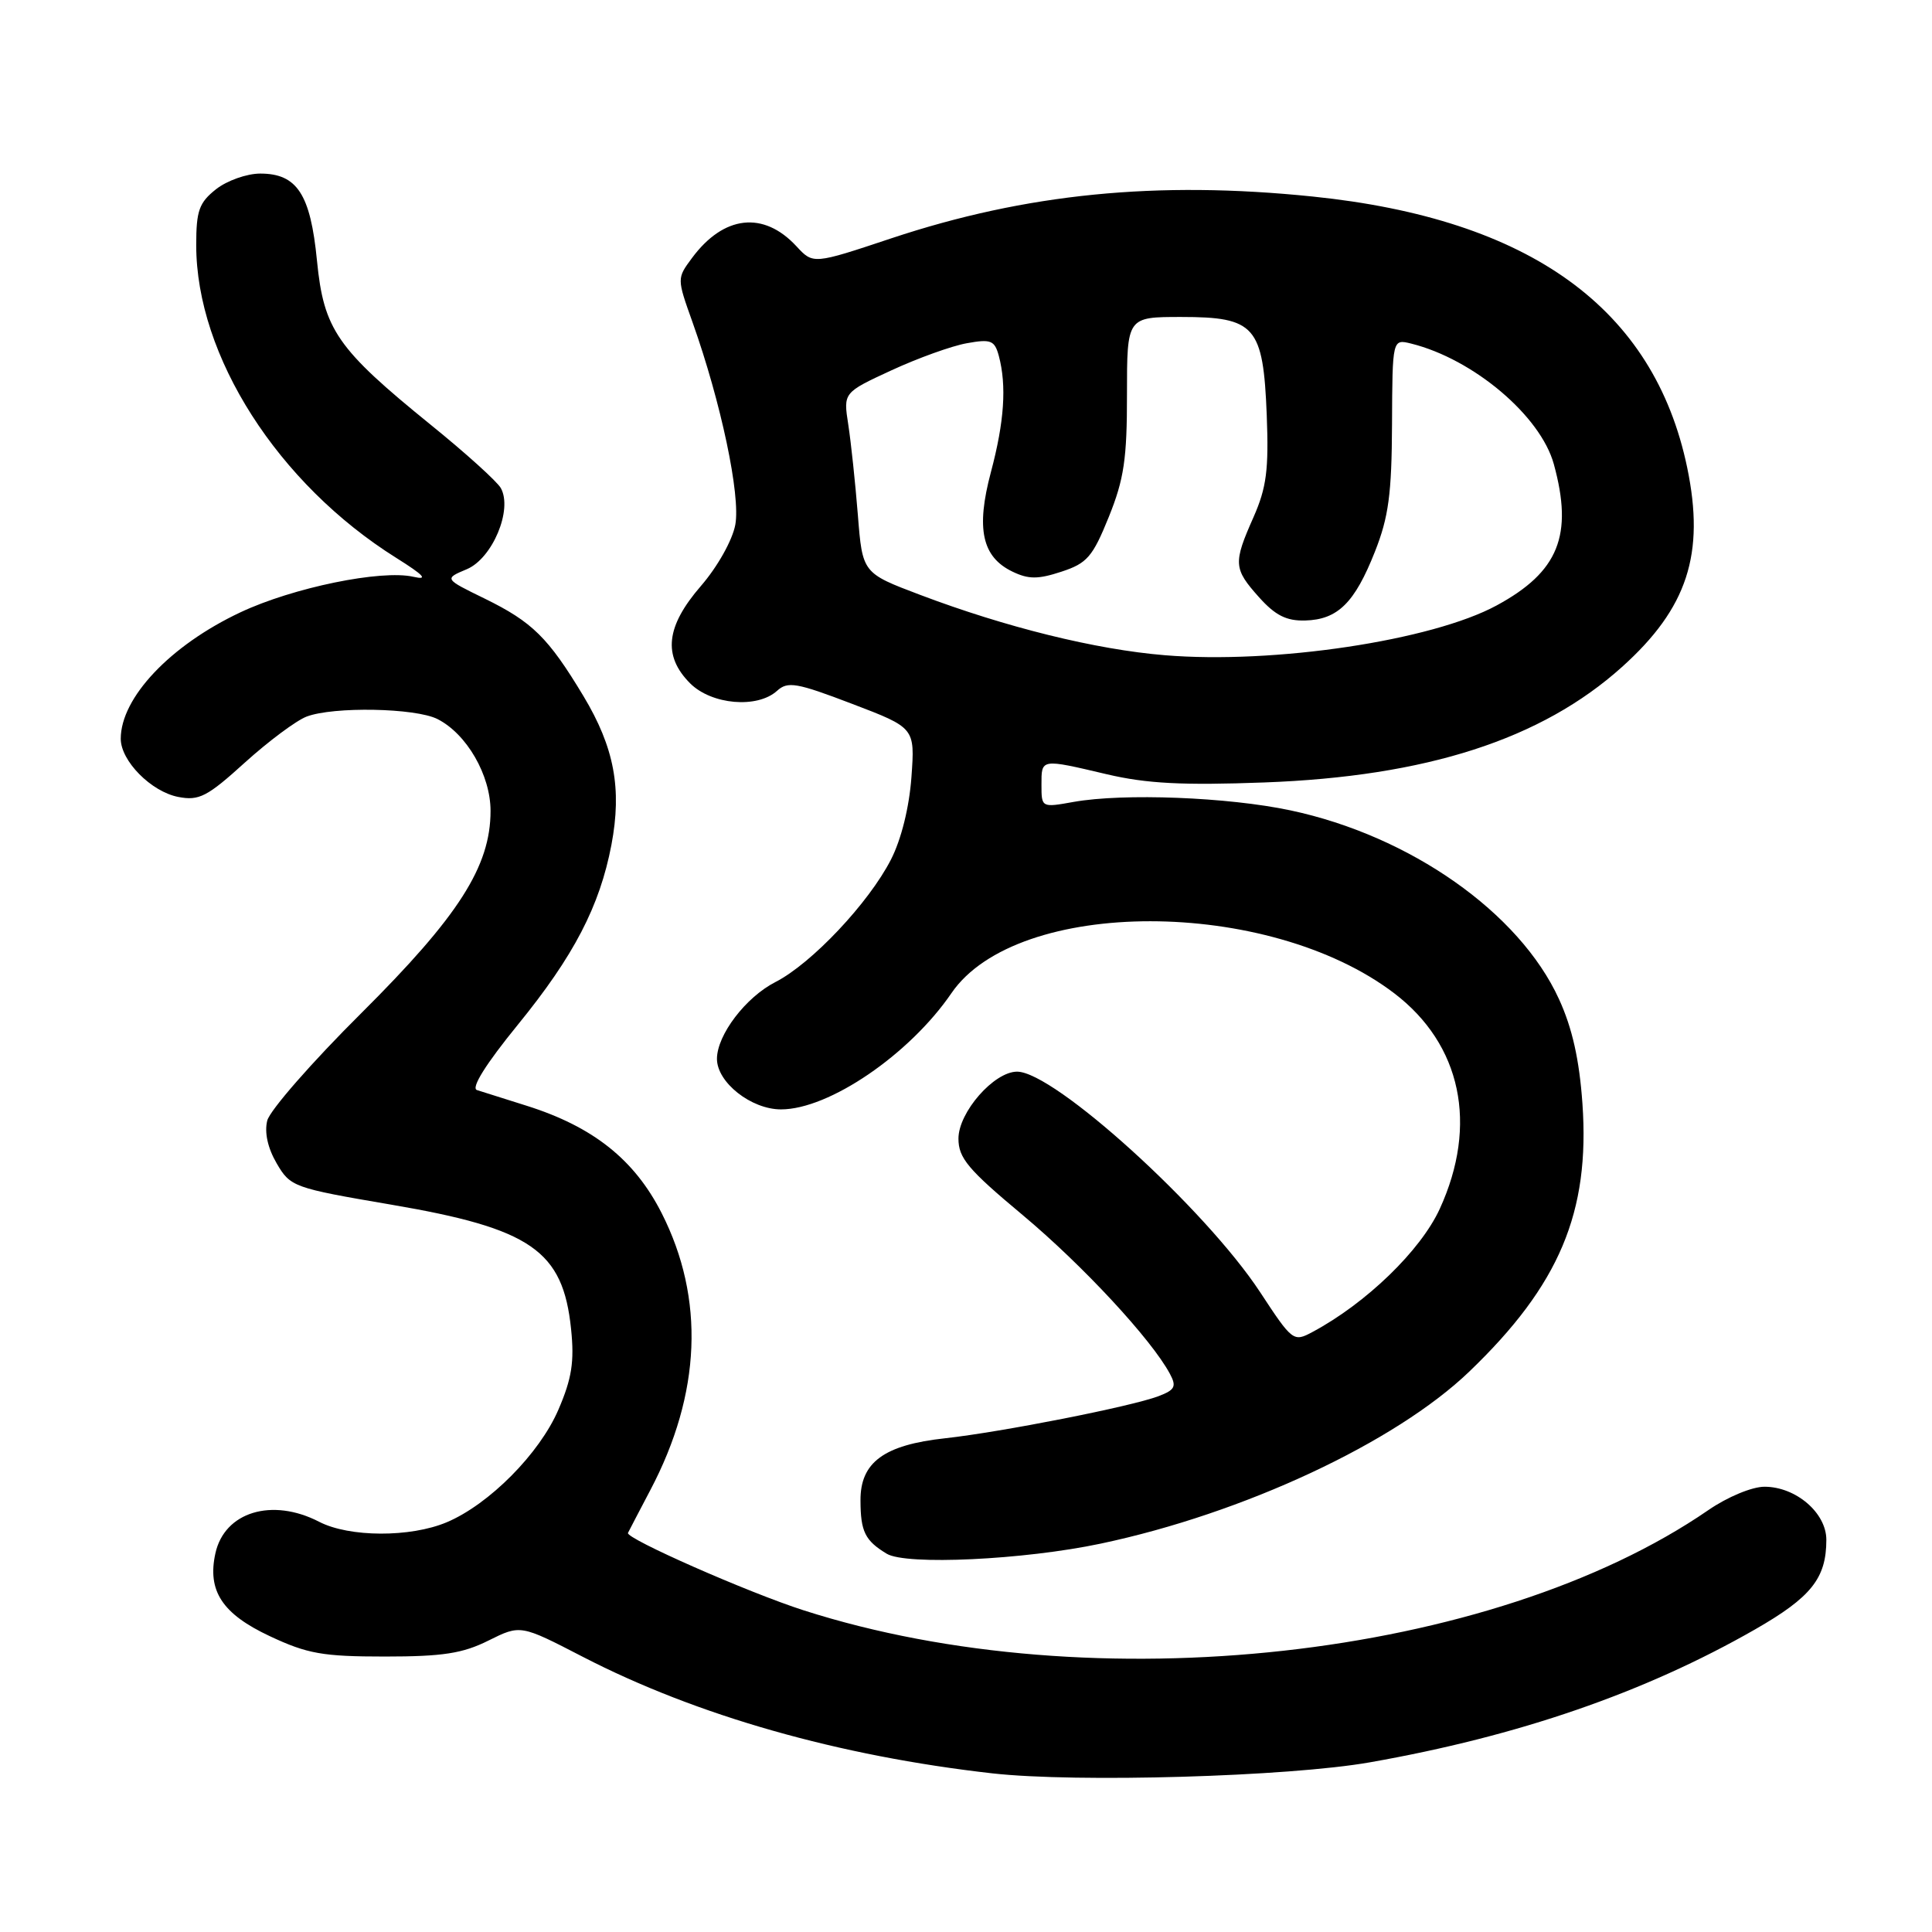<?xml version="1.0" encoding="UTF-8" standalone="no"?>
<!DOCTYPE svg PUBLIC "-//W3C//DTD SVG 1.1//EN" "http://www.w3.org/Graphics/SVG/1.1/DTD/svg11.dtd" >
<svg xmlns="http://www.w3.org/2000/svg" xmlns:xlink="http://www.w3.org/1999/xlink" version="1.1" viewBox="0 0 256 256">
 <g >
 <path fill="currentColor"
d=" M 181.50 233.52 C 201.17 230.06 217.90 224.29 232.53 215.92 C 240.00 211.64 242.00 209.13 242.00 204.03 C 242.00 200.46 237.96 197.00 233.80 197.00 C 232.15 197.00 228.88 198.36 226.36 200.10 C 197.72 219.80 144.81 225.66 106.50 213.38 C 99.19 211.04 82.87 203.85 83.21 203.12 C 83.38 202.78 84.71 200.22 86.18 197.43 C 92.91 184.65 93.42 172.07 87.67 160.74 C 84.07 153.65 78.59 149.29 69.76 146.51 C 66.87 145.59 63.92 144.66 63.20 144.44 C 62.38 144.18 64.35 141.02 68.61 135.79 C 76.05 126.66 79.47 120.07 81.02 111.93 C 82.42 104.50 81.40 99.05 77.32 92.25 C 72.65 84.49 70.55 82.42 64.23 79.32 C 58.84 76.69 58.84 76.69 61.86 75.42 C 65.25 73.99 67.96 67.53 66.36 64.67 C 65.87 63.80 61.70 60.03 57.09 56.30 C 44.65 46.21 42.90 43.69 42.00 34.53 C 41.14 25.72 39.36 23.00 34.48 23.00 C 32.71 23.00 30.08 23.93 28.63 25.07 C 26.38 26.85 26.00 27.91 26.00 32.47 C 26.00 47.17 36.82 64.09 52.50 73.92 C 56.18 76.23 56.79 76.89 54.79 76.43 C 50.54 75.45 38.81 77.86 31.85 81.14 C 22.56 85.51 16.00 92.45 16.00 97.89 C 16.00 100.83 20.04 104.91 23.63 105.60 C 26.37 106.13 27.46 105.57 32.44 101.05 C 35.57 98.22 39.26 95.47 40.63 94.95 C 44.19 93.60 55.05 93.80 57.97 95.28 C 61.84 97.24 65.00 102.71 65.00 107.45 C 65.00 114.81 60.78 121.40 47.86 134.26 C 41.35 140.73 35.75 147.13 35.41 148.49 C 35.02 150.06 35.48 152.13 36.66 154.15 C 38.48 157.27 38.87 157.41 51.82 159.62 C 70.38 162.78 74.60 165.70 75.67 176.10 C 76.12 180.43 75.77 182.66 74.00 186.77 C 71.50 192.60 64.81 199.34 59.19 201.71 C 54.37 203.74 46.27 203.71 42.28 201.64 C 36.04 198.42 29.74 200.34 28.54 205.83 C 27.45 210.80 29.45 213.85 35.75 216.80 C 40.73 219.14 42.77 219.50 51.00 219.50 C 58.67 219.50 61.31 219.09 64.73 217.38 C 68.97 215.27 68.97 215.27 77.23 219.54 C 92.30 227.32 111.13 232.68 131.50 234.98 C 142.66 236.23 170.73 235.42 181.50 233.52 Z  M 145.84 204.54 C 164.78 200.54 184.90 191.14 194.69 181.74 C 206.63 170.28 210.69 160.64 209.68 146.22 C 209.27 140.40 208.33 136.21 206.57 132.38 C 201.33 120.92 186.86 110.75 171.00 107.38 C 162.73 105.62 148.85 105.08 142.25 106.26 C 138.02 107.02 138.00 107.01 138.00 104.01 C 138.00 100.50 137.85 100.52 146.69 102.60 C 151.93 103.83 156.72 104.08 167.50 103.68 C 189.02 102.89 204.26 97.97 214.93 88.37 C 223.60 80.58 225.94 73.39 223.56 61.95 C 219.16 40.86 202.76 29.00 173.92 26.04 C 153.30 23.92 135.94 25.65 118.13 31.57 C 107.75 35.03 107.75 35.03 105.53 32.63 C 101.17 27.92 95.89 28.52 91.69 34.19 C 89.69 36.89 89.69 36.89 91.76 42.69 C 95.54 53.30 98.15 65.67 97.43 69.54 C 97.04 71.60 95.07 75.11 92.87 77.65 C 88.23 83.01 87.80 86.89 91.45 90.55 C 94.29 93.38 100.34 93.91 102.96 91.54 C 104.38 90.25 105.54 90.45 112.90 93.26 C 121.24 96.44 121.24 96.44 120.77 102.97 C 120.48 106.96 119.43 111.21 118.06 113.89 C 115.12 119.64 107.53 127.69 102.74 130.13 C 98.81 132.14 95.01 137.13 95.00 140.30 C 95.00 143.42 99.53 147.00 103.49 147.00 C 109.85 147.00 120.51 139.73 126.07 131.60 C 134.78 118.88 168.07 118.90 184.75 131.62 C 193.64 138.40 195.88 149.03 190.78 160.17 C 188.25 165.70 181.02 172.69 173.92 176.49 C 171.39 177.85 171.26 177.75 166.96 171.20 C 159.69 160.15 139.69 142.00 134.77 142.00 C 131.71 142.00 127.00 147.38 127.00 150.87 C 127.00 153.45 128.27 154.96 135.52 161.01 C 143.47 167.66 152.58 177.48 155.02 182.04 C 155.92 183.72 155.69 184.17 153.51 185.00 C 149.90 186.37 132.74 189.75 125.22 190.58 C 117.13 191.46 113.99 193.77 114.02 198.82 C 114.03 202.95 114.62 204.14 117.50 205.88 C 120.06 207.43 135.68 206.69 145.84 204.54 Z  M 154.34 86.82 C 145.20 86.07 133.27 83.12 121.89 78.81 C 114.28 75.93 114.28 75.93 113.67 68.22 C 113.33 63.97 112.76 58.59 112.40 56.26 C 111.74 52.02 111.74 52.02 118.12 49.07 C 121.63 47.45 126.12 45.83 128.11 45.48 C 131.31 44.90 131.79 45.10 132.35 47.16 C 133.40 51.11 133.08 55.88 131.30 62.56 C 129.30 70.06 130.12 73.81 134.17 75.75 C 136.29 76.77 137.55 76.77 140.65 75.75 C 144.04 74.64 144.78 73.79 146.92 68.50 C 148.94 63.50 149.34 60.79 149.33 52.25 C 149.33 42.00 149.33 42.00 156.51 42.00 C 166.33 42.00 167.38 43.21 167.85 54.99 C 168.13 62.25 167.82 64.61 166.10 68.52 C 163.39 74.63 163.44 75.35 166.83 79.14 C 168.98 81.54 170.46 82.29 172.94 82.22 C 177.26 82.10 179.50 79.89 182.18 73.11 C 184.00 68.52 184.41 65.45 184.45 56.20 C 184.50 44.91 184.50 44.91 187.00 45.53 C 195.25 47.59 204.13 55.10 205.89 61.50 C 208.48 70.93 206.53 75.77 198.32 80.22 C 189.74 84.88 168.80 88.02 154.34 86.82 Z "/>
</g>
</svg>